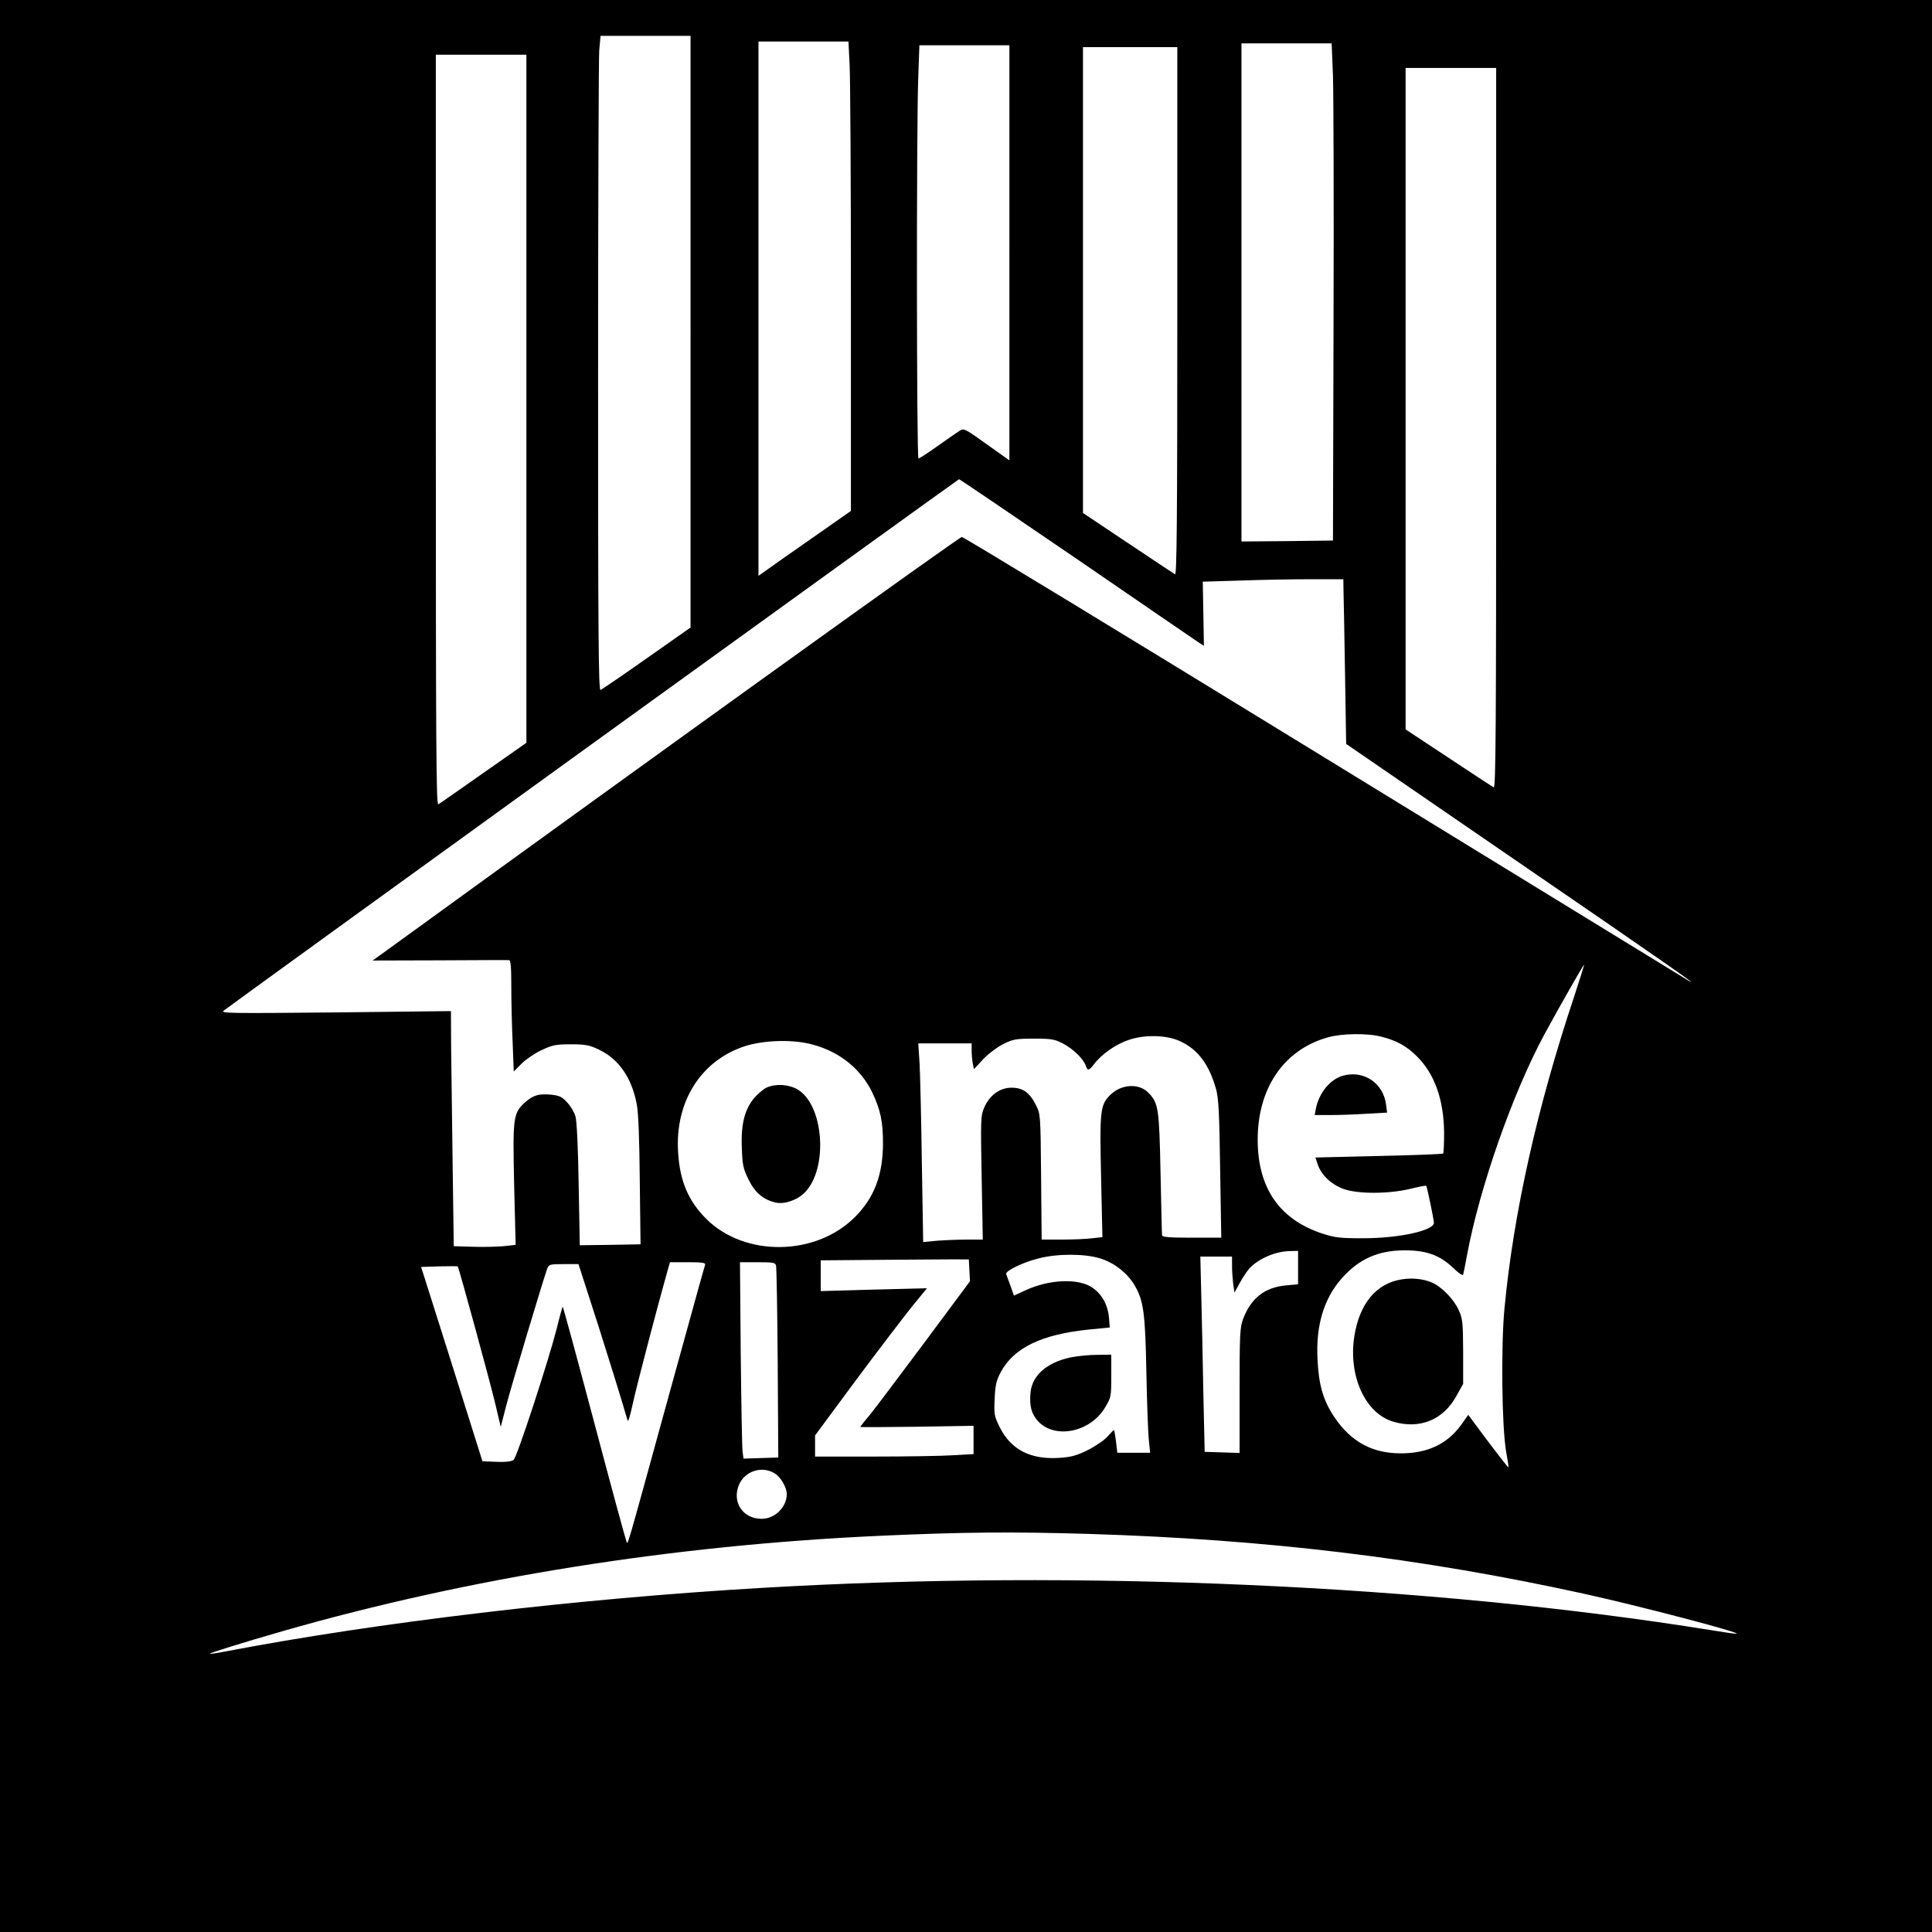<?xml version="1.0" standalone="no"?>
<!DOCTYPE svg PUBLIC "-//W3C//DTD SVG 20010904//EN"
 "http://www.w3.org/TR/2001/REC-SVG-20010904/DTD/svg10.dtd">
<svg version="1.0" xmlns="http://www.w3.org/2000/svg"
 width="1024pt" height="1024pt" viewBox="0 0 1024 1024"
 preserveAspectRatio="xMidYMid meet">

<g transform="translate(0,1024) scale(0.1,-0.1)"
fill="#000000" stroke="none">
<path d="M0 5120 l0 -5120 5120 0 5120 0 0 5120 0 5120 -5120 0 -5120 0 0
-5120z m3660 3362 l0 -1568 -232 -163 c-127 -90 -238 -165 -245 -168 -11 -4
-13 290 -13 1654 0 913 3 1694 6 1736 l7 77 238 0 239 0 0 -1568z m843 1416
c4 -66 7 -626 7 -1244 l0 -1122 -197 -138 c-109 -76 -219 -153 -245 -172 l-48
-34 0 1416 0 1416 238 0 239 0 6 -122z m2562 -60 c3 -95 5 -688 3 -1318 l-3
-1145 -242 -3 -243 -2 0 1320 0 1320 239 0 239 0 7 -172z m-1715 -938 l0
-1100 -121 86 c-117 84 -121 85 -144 70 -14 -9 -66 -45 -117 -81 -50 -36 -95
-65 -100 -65 -10 0 -11 1783 -1 2023 l6 167 239 0 238 0 0 -1100z m890 -311
c0 -1117 -3 -1399 -12 -1393 -7 4 -120 79 -250 166 l-238 159 0 1234 0 1235
250 0 250 0 0 -1401z m-3450 -463 l0 -1823 -227 -159 c-124 -87 -232 -163
-240 -167 -11 -7 -13 327 -13 1983 l0 1990 240 0 240 0 0 -1824z m5140 -156
c0 -1595 -2 -1910 -13 -1903 -8 4 -116 75 -240 157 l-227 150 0 1753 0 1753
240 0 240 0 0 -1910z m-2222 -693 c339 -233 630 -432 645 -442 l28 -18 -3 170
-3 170 200 6 c110 4 278 7 373 7 l172 0 1 -67 c1 -38 5 -234 8 -437 l6 -369
890 -611 c826 -566 992 -683 925 -644 -14 8 -882 541 -1930 1183 -1048 643
-1913 1169 -1922 1169 -12 1 -1554 -1107 -3077 -2212 l-46 -33 355 1 c195 1
361 2 368 1 9 -1 12 -36 12 -138 0 -76 3 -209 7 -295 l6 -157 41 41 c23 23 70
55 106 72 58 27 75 31 155 31 76 0 99 -4 147 -27 107 -50 176 -149 203 -291 9
-48 14 -184 16 -407 l4 -335 -161 -3 -161 -2 -6 322 c-3 201 -10 338 -17 361
-6 22 -26 55 -44 74 -27 30 -41 36 -84 41 -66 6 -94 -2 -136 -38 -66 -59 -69
-75 -61 -437 l8 -321 -64 -7 c-35 -3 -109 -5 -164 -3 l-100 3 -6 435 c-3 239
-7 520 -8 623 l-1 188 -612 -7 c-550 -5 -611 -5 -593 9 101 77 3892 2816 3898
2817 4 0 285 -191 625 -423z m2636 -2317 c-197 -590 -322 -1149 -370 -1655
-19 -203 -14 -629 9 -760 8 -44 14 -81 12 -83 -1 -1 -50 61 -108 138 l-105
141 -36 -51 c-74 -103 -179 -153 -321 -153 -152 0 -264 61 -352 191 -60 89
-84 173 -90 309 -9 179 34 320 128 427 91 103 194 149 334 149 116 0 187 -26
257 -93 27 -26 51 -43 53 -36 2 6 11 52 20 101 67 361 243 863 412 1175 73
135 207 370 209 367 1 -1 -22 -76 -52 -167z m-1021 -215 c82 -21 133 -50 188
-105 93 -93 141 -228 143 -402 0 -59 -2 -109 -5 -112 -2 -3 -156 -9 -341 -13
l-336 -8 13 -39 c19 -54 70 -103 134 -127 75 -28 240 -28 356 0 44 11 82 18
84 16 5 -5 40 -175 41 -196 1 -41 -184 -82 -375 -82 -124 0 -149 3 -217 25
-227 75 -342 242 -342 498 0 272 138 475 369 541 75 22 212 24 288 4z m-1072
-22 c97 -43 158 -124 195 -258 13 -48 17 -131 21 -422 l6 -363 -157 0 c-118 0
-156 3 -157 13 -1 6 -4 156 -8 332 -7 342 -11 367 -63 422 -50 53 -145 48
-204 -11 -53 -53 -56 -83 -48 -436 l7 -317 -54 -6 c-30 -4 -102 -7 -161 -7
l-107 0 -3 333 c-3 331 -3 332 -28 381 -33 66 -69 91 -129 91 -61 0 -115 -39
-144 -104 -19 -44 -20 -59 -14 -373 l6 -328 -83 0 c-46 0 -117 -3 -158 -6
l-75 -7 -7 419 c-3 231 -9 467 -12 527 l-7 107 142 0 141 0 0 -39 c0 -21 3
-52 6 -68 l6 -30 50 54 c28 29 76 65 107 80 50 25 67 28 161 28 95 0 110 -3
156 -27 53 -28 108 -82 119 -117 9 -28 17 -26 43 8 38 51 113 105 181 128 83
30 201 28 272 -4z m-1942 -20 c144 -39 255 -130 315 -255 43 -91 56 -155 56
-266 0 -169 -46 -290 -149 -393 -208 -208 -585 -212 -788 -9 -95 95 -140 201
-149 353 -17 268 121 486 354 562 103 33 259 37 361 8z m2571 -1182 l0 -88
-66 -6 c-111 -11 -183 -67 -225 -177 -17 -46 -19 -79 -19 -380 l0 -331 -92 3
-93 3 -7 310 c-3 171 -8 403 -11 518 l-5 207 84 0 84 0 0 -49 c0 -26 3 -69 6
-95 l7 -47 29 53 c16 29 39 63 51 76 49 52 138 90 215 91 l42 1 0 -89z m-1048
49 c74 -23 144 -78 182 -143 47 -81 56 -144 62 -459 3 -161 9 -323 13 -360 l7
-68 -87 0 -87 0 -7 60 c-4 33 -9 60 -11 60 -3 0 -18 -16 -35 -35 -17 -19 -64
-51 -104 -71 -58 -29 -88 -37 -152 -41 -151 -10 -255 44 -314 162 -30 61 -31
70 -27 152 3 73 9 97 33 142 70 128 215 198 464 224 l113 11 -4 52 c-6 67 -36
122 -86 158 -73 52 -231 46 -357 -13 l-61 -28 -18 51 c-10 28 -21 56 -23 63
-6 16 84 61 171 83 99 26 244 26 328 0z m-694 -63 l3 -58 -243 -327 c-134
-180 -264 -352 -290 -384 -27 -31 -48 -59 -48 -61 0 -2 135 -1 300 1 l300 5 0
-75 0 -75 -107 -6 c-58 -4 -247 -7 -420 -7 l-313 0 0 56 0 56 216 292 c119
160 253 335 297 390 l80 98 -281 -7 -282 -8 0 82 0 81 358 3 c196 1 373 3 392
2 l35 0 3 -58z m-1401 29 c-3 -7 -89 -319 -192 -692 -236 -858 -216 -790 -225
-773 -4 8 -81 291 -171 631 -90 339 -165 615 -167 613 -1 -1 -16 -54 -31 -116
-47 -182 -211 -683 -229 -697 -11 -8 -42 -12 -91 -10 l-74 3 -162 515 -163
515 95 3 c53 1 97 1 99 0 6 -6 172 -614 200 -732 l28 -119 28 109 c26 102 200
681 219 732 8 20 15 22 87 22 l78 0 107 -332 c58 -183 115 -367 127 -408 12
-41 24 -82 27 -90 3 -8 15 35 28 95 20 93 130 512 181 693 l15 52 96 0 c77 0
94 -3 90 -14z m376 -3 c3 -10 7 -243 9 -518 l3 -500 -92 -3 -92 -3 -5 33 c-3
18 -7 252 -10 521 l-4 487 93 0 c81 0 94 -2 98 -17z m-7 -1102 c32 -20 64 -74
64 -110 0 -69 -63 -131 -133 -131 -101 0 -160 90 -119 183 32 71 121 99 188
58z m1664 -321 c942 -29 1763 -128 2620 -316 297 -65 853 -211 813 -213 -7 -1
-68 8 -135 19 -1491 240 -3354 323 -5028 224 -980 -57 -2042 -183 -2850 -338
-41 -8 -76 -13 -78 -11 -4 3 178 60 391 121 985 282 2060 454 3162 504 438 20
702 22 1105 10z"/>
<path d="M7429 3459 c-134 -21 -224 -128 -251 -303 -32 -209 58 -407 206 -451
140 -42 266 9 335 136 l36 64 0 170 c-1 156 -2 174 -24 222 -26 58 -91 124
-143 146 -45 19 -104 25 -159 16z"/>
<path d="M7123 4540 c-70 -17 -132 -90 -149 -178 l-6 -32 84 0 c47 0 133 3
193 7 l107 6 -6 45 c-15 110 -115 179 -223 152z"/>
<path d="M4064 4476 c-16 -7 -46 -32 -66 -55 -51 -60 -72 -141 -66 -268 3 -88
7 -107 36 -166 34 -69 78 -106 144 -121 46 -10 113 13 152 52 128 127 103 469
-39 549 -46 26 -113 30 -161 9z"/>
<path d="M5672 3045 c-124 -27 -201 -95 -210 -185 -7 -72 5 -115 41 -154 90
-95 276 -57 354 74 32 53 33 57 33 167 l0 113 -77 -1 c-43 0 -107 -7 -141 -14z"/>
</g>
</svg>
